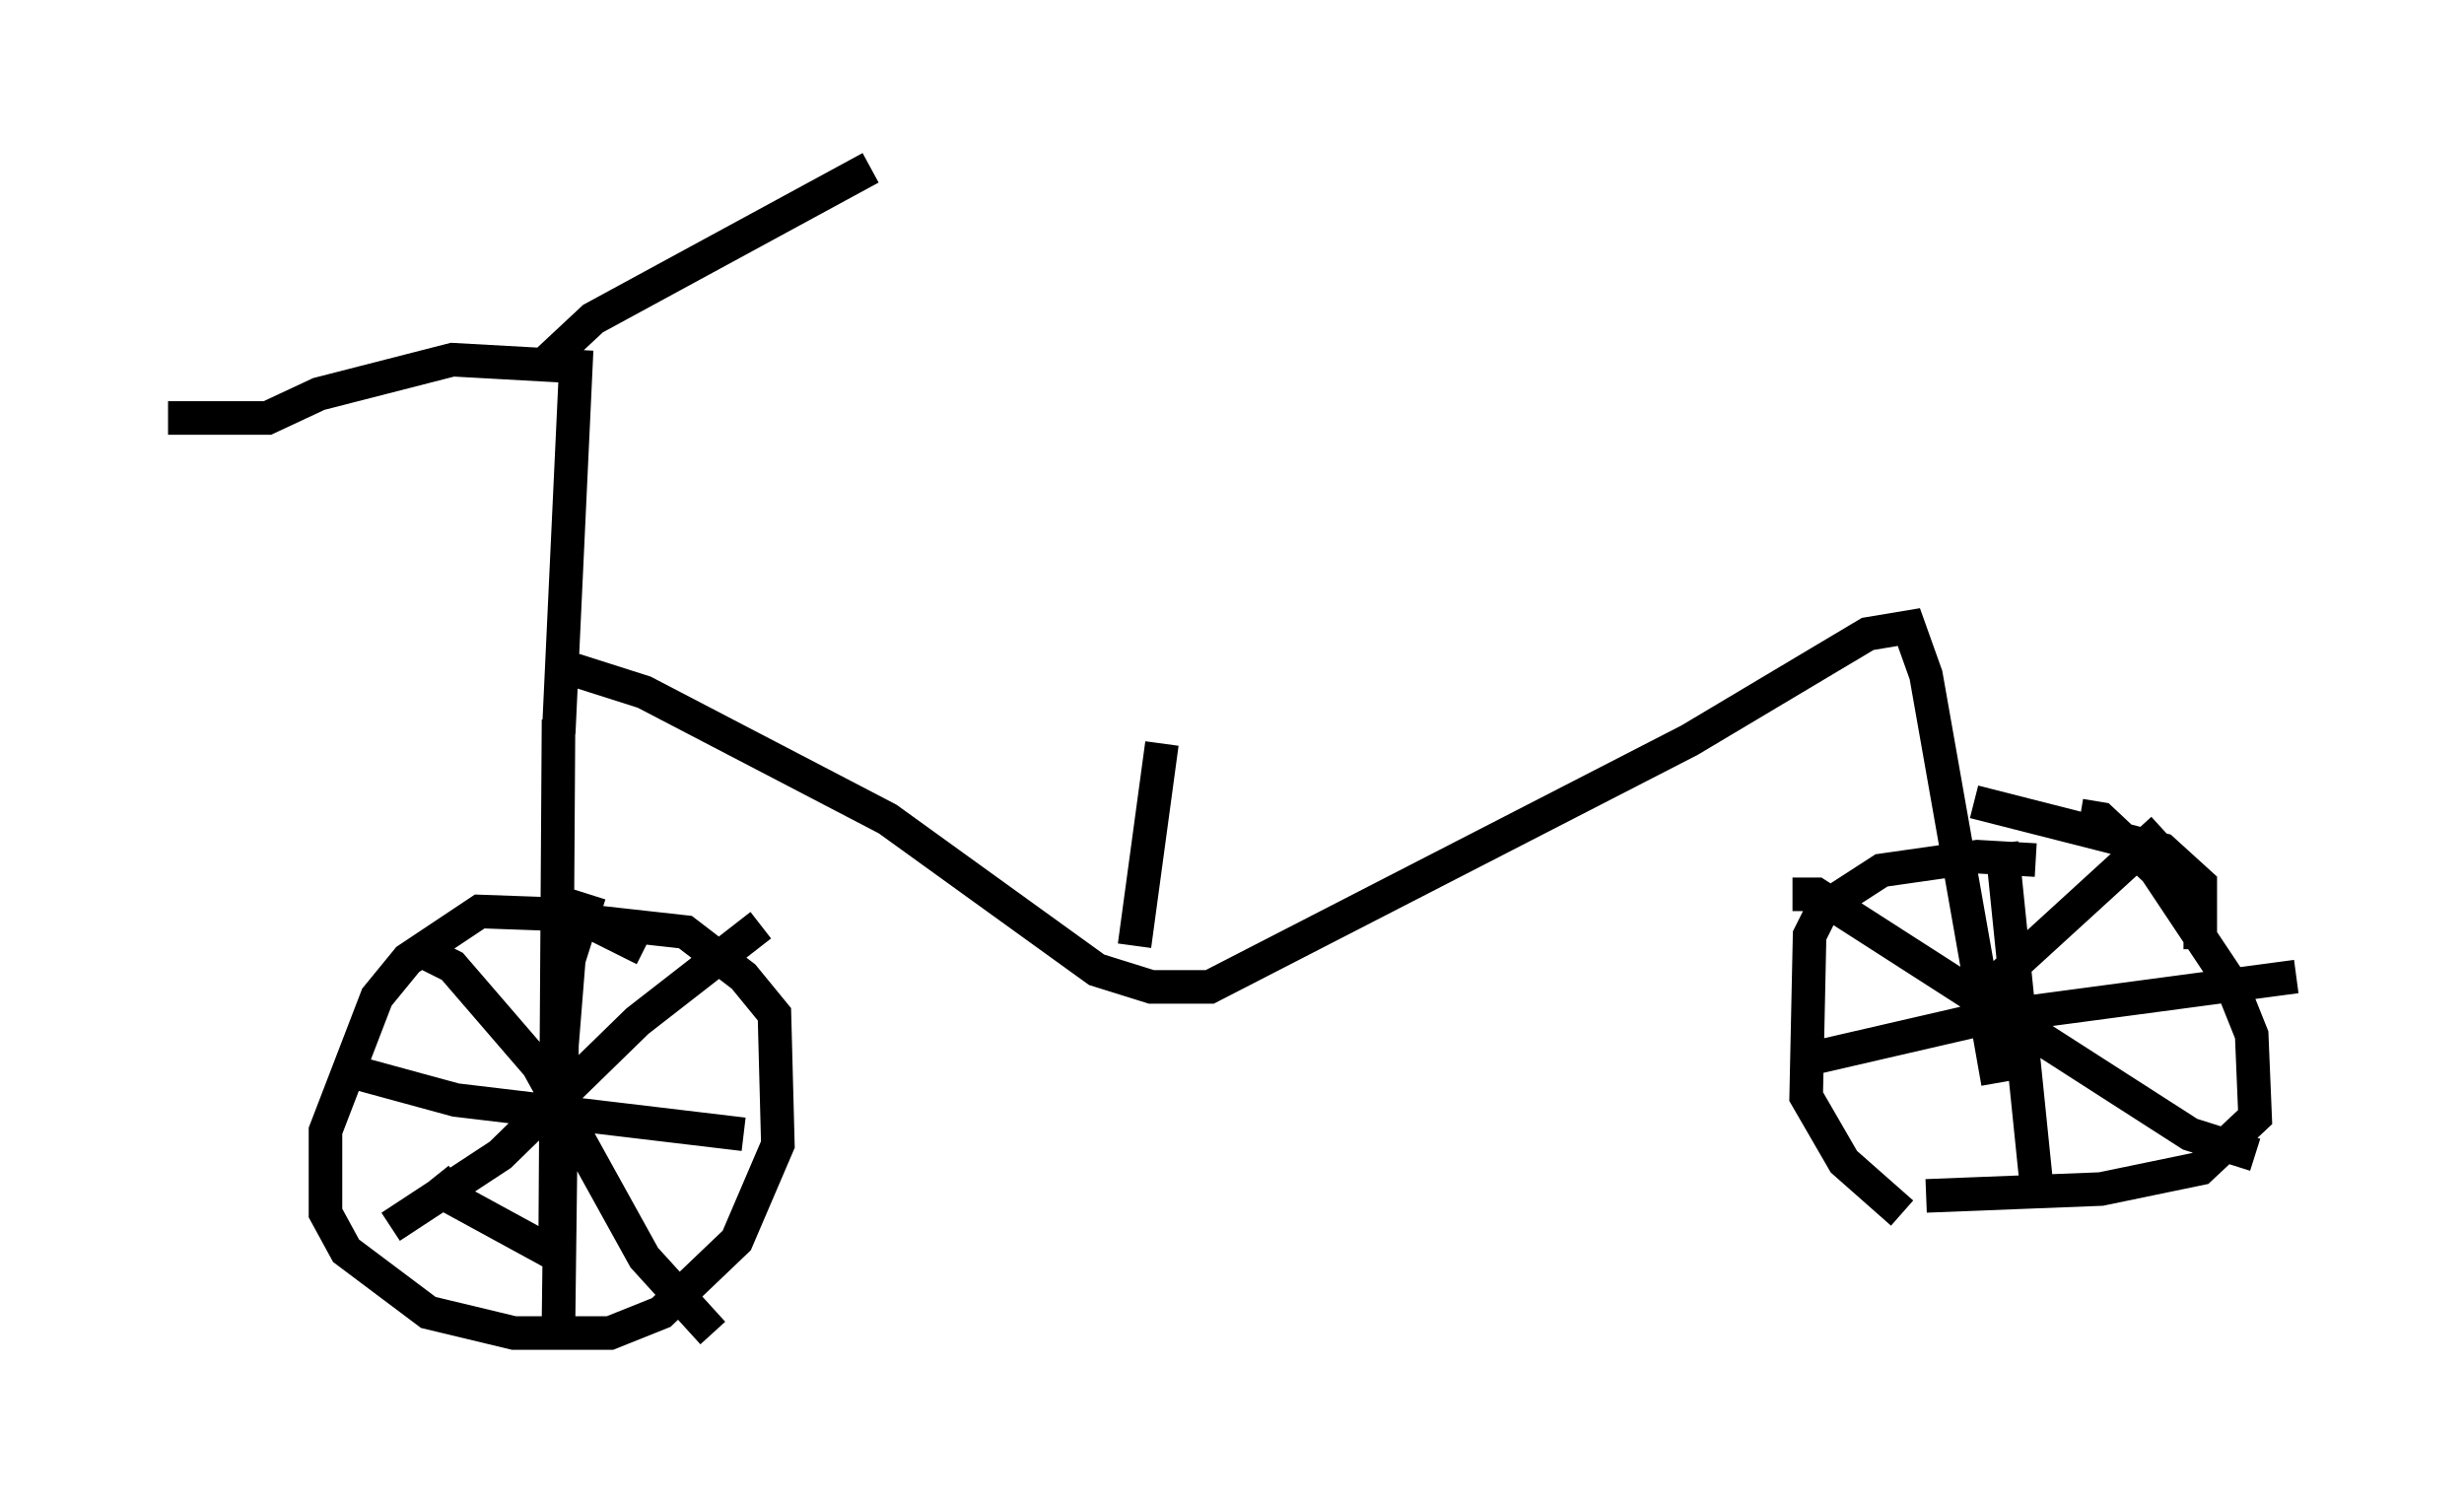 <?xml version="1.0" encoding="utf-8" ?>
<svg baseProfile="full" height="44.709" version="1.1" width="73.394" xmlns="http://www.w3.org/2000/svg" xmlns:ev="http://www.w3.org/2001/xml-events" xmlns:xlink="http://www.w3.org/1999/xlink"><defs /><rect fill="white" height="44.709" width="73.394" x="0" y="0" /><path d="M15.719, 19.904 m1.225, 0.0 l2.246, 0.715 7.248, 3.777 l6.227, 4.492 1.633, 0.51 l1.735, 0.0 14.292, -7.35 l5.308, -3.165 1.225, -0.204 l0.51, 1.429 2.144, 12.148 m-42.875, -10.821 l-0.102, 15.925 -3.369, -1.838 l0.51, -0.408 m5.513, -6.84 l-2.042, -1.021 -2.858, -0.102 l-2.144, 1.429 -0.919, 1.123 l-1.531, 3.981 0.0, 2.45 l0.613, 1.123 2.45, 1.838 l2.552, 0.613 2.858, 0.0 l1.531, -0.613 2.246, -2.144 l1.225, -2.858 -0.102, -3.879 l-0.919, -1.123 -1.735, -1.327 l-3.675, -0.408 m0.817, -0.715 l-0.613, 1.94 -0.204, 2.552 l-0.102, 8.167 m-6.431, -7.452 l3.369, 0.919 8.575, 1.021 m-9.698, -5.513 l1.021, 0.51 2.552, 2.96 l3.165, 5.717 2.042, 2.246 m1.429, -12.148 l-3.675, 2.858 -4.083, 3.981 l-3.267, 2.144 m49.001, -10.923 l-1.735, -0.102 -2.858, 0.408 l-1.735, 1.123 -0.408, 0.817 l-0.102, 4.798 1.123, 1.94 l1.735, 1.531 m8.881, -7.861 l0.0, -1.94 -1.123, -1.021 l-5.615, -1.429 m3.165, 0.408 l0.613, 0.102 1.633, 1.531 l2.246, 3.369 0.613, 1.531 l0.102, 2.45 -1.633, 1.531 l-2.96, 0.613 -5.206, 0.204 m2.246, -10.515 l1.021, 10.004 m-6.738, -3.573 l5.308, -1.225 9.188, -1.225 m-15.006, -2.45 l0.715, 0.0 11.127, 7.146 l1.94, 0.613 m-2.756, -9.698 l-5.921, 5.41 m-41.855, -8.269 l0.51, -10.923 -3.675, -0.204 l-3.981, 1.021 -1.531, 0.715 l-2.96, 0.0 m11.127, -1.531 l1.531, -1.429 8.269, -4.492 m7.861, 23.173 l0.817, -6.023 m3.573, -8.473 " fill="none" stroke="black" stroke-width="1" /></svg>